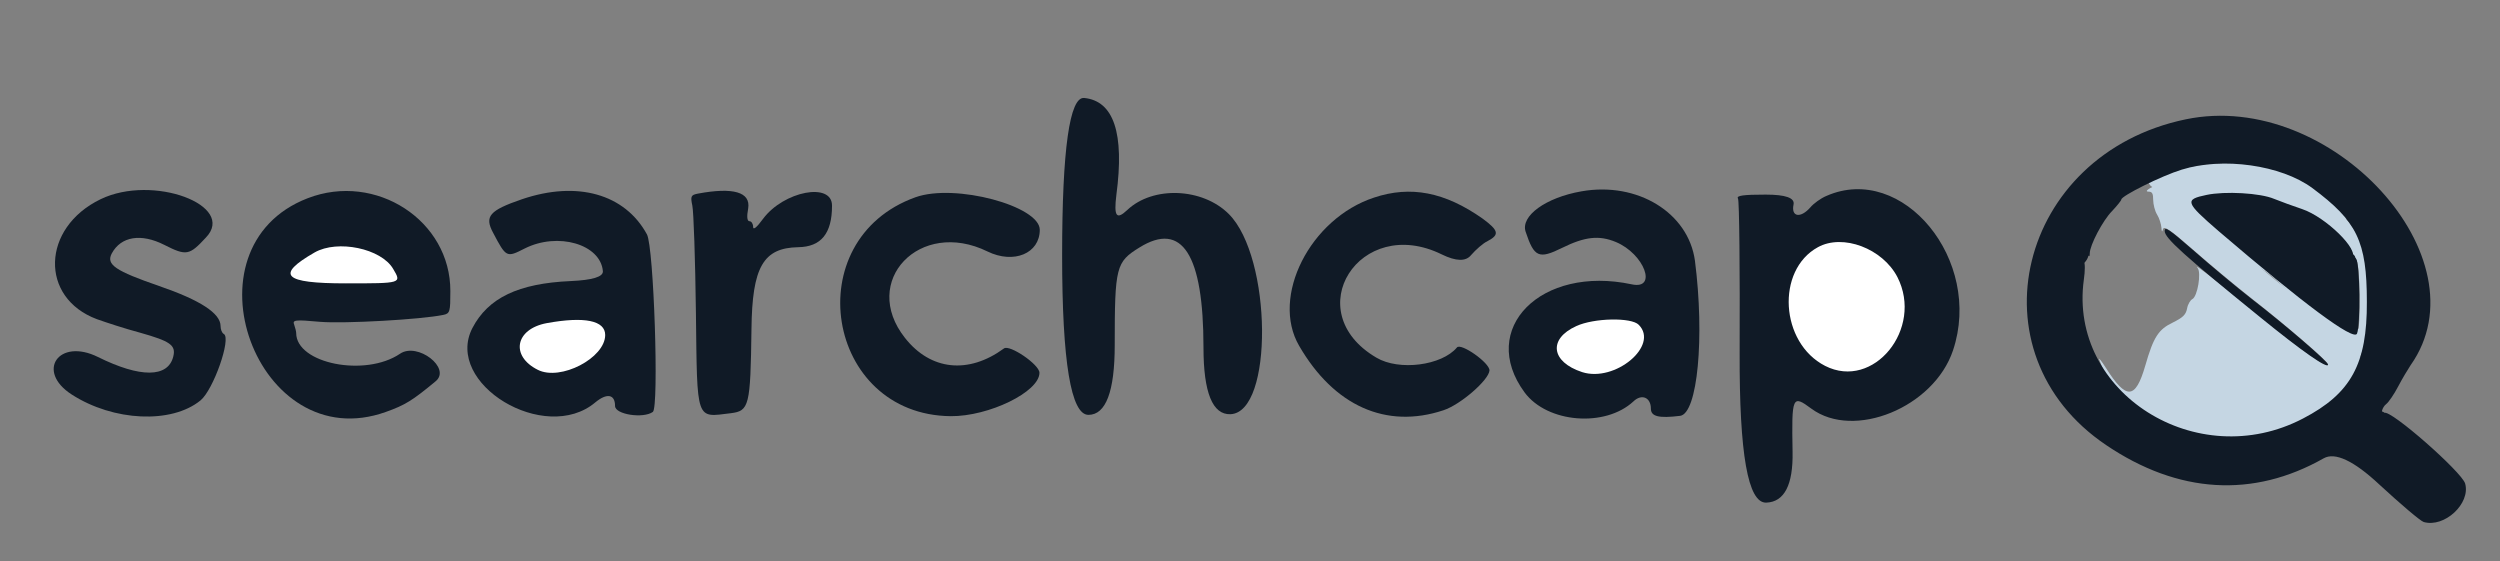 <?xml version="1.0" encoding="utf-8"?>
<!-- Generator: Adobe Illustrator 28.3.0, SVG Export Plug-In . SVG Version: 6.00 Build 0)  -->
<svg version="1.1" xmlns="http://www.w3.org/2000/svg" xmlns:xlink="http://www.w3.org/1999/xlink" x="0px" y="0px"
	 viewBox="0 0 760.5 170.8" style="enable-background:new 0 0 760.5 170.8;" xml:space="preserve">
<rect x="0" y="0" width="760.5" height="170.8" fill="#808080" stroke="none"/>
<style type="text/css">
	.st0{fill:#101A26;}
	.st1{fill:#C5D6E3;}
	.st2{fill-rule:evenodd;clip-rule:evenodd;fill:#C5D6E3;}
	.st3{fill-rule:evenodd;clip-rule:evenodd;fill:#101A26;}
	.st4{fill-rule:evenodd;clip-rule:evenodd;fill:#FFFFFF;}
</style>
<g id="Layer_2_00000035490492499992717590000014155739042798205830_">
	<g id="Layer_2-2">
		<path class="st0" d="M629.7,74c0,0.1,0,0.2,0,0.3c0.1-0.1,0.1-0.3,0-0.1c0,0.2-0.1,0.4-0.1,0.6c-0.1,0.4-0.2,0.8-0.4,1.2
			c-0.1,0.1-0.1,0.4-0.2,0.5c0.1-0.1,0.1-0.2,0,0c0,0.1-0.1,0.2-0.1,0.3c-0.2,0.4-0.4,0.8-0.7,1.1c-0.8,1.2,0.2,2.7,1.7,2.7
			c1.6,0,3.1-1,3.4-2.4l-3.7,0.4c0.1,0.2,0.2,0.4,0.3,0.5c0.3,0.6,1.1,0.9,1.7,0.9c0.8,0,1.3-0.4,1.7-0.9c-0.1,0.1-0.2,0.3-0.1,0.1
			c0.2-0.2-0.2,0.1,0,0c0.2-0.1-0.4,0.1-0.1,0c0.1,0,0.2,0,0.3-0.1l-2.3-2.7c-0.4,0.8-0.9,1.6-1.3,2.4l3.7,1.4
			c0.1-0.3,0.2-0.5,0.2-0.8c0-0.1,0.1-0.3,0.2-0.4c0.2-0.4-0.2,0.3,0-0.1c0.3-0.5,0.6-1,0.9-1.4l-3.2,0.4c-0.1-0.1-0.4-0.5-0.3-0.7
			c0,0.1,0.1,0.4,0,0.1c0-0.2,0-0.2,0,0l0.1-0.2c0,0-0.2,0.3-0.2,0.3c-0.2,0.3,0.2-0.2,0,0c-0.2,0.2-0.3,0.3-0.4,0.5
			c-0.2,0.2-0.3,0.4-0.5,0.6c-0.7,1.1-1.1,2.2-1.2,3.5c-0.1,0.9,1,1.9,2,1.8c1.2-0.1,1.9-0.8,2-1.8c0-0.4-0.1,0.3,0-0.1
			c0-0.1,0.1-0.3,0.1-0.4s0.1-0.3,0.1-0.4c0.1-0.2,0.1-0.4,0-0.1c0.1-0.3,0.3-0.5,0.4-0.7c0.1-0.1,0.2-0.2,0.3-0.3
			c0.2-0.3-0.2,0.3,0.1-0.1c0.6-0.6,1-1.3,1.2-2.1c0.1-0.9-0.1-1.7-0.8-2.4c-0.4-0.4-1.1-0.6-1.7-0.5c-0.7,0.1-1.1,0.4-1.5,0.9
			c-0.9,1.1-1.5,2.3-1.8,3.6c-0.2,0.9,0.2,1.8,1.2,2.1c0.9,0.3,2.1,0.1,2.5-0.7c0.4-0.8,0.9-1.6,1.3-2.4c0.4-0.7,0.4-1.4-0.2-2
			c-0.5-0.6-1.3-0.8-2.1-0.7c-1.1,0.1-1.9,0.8-2.5,1.5h3.5c-0.1-0.2-0.2-0.4-0.3-0.5c-0.3-0.6-1.3-1-2-0.9s-1.5,0.6-1.7,1.3
			c0,0.1-0.2,0.4,0,0c-0.2,0.3,0.3-0.3,0,0l0.2-0.1c-0.2,0.1-0.1,0.1,0.1,0c-0.4,0.1,0.4,0,0,0l1.7,2.7c1.2-1.7,1.9-3.7,2.1-5.7
			c0.1-0.9-1-1.9-2-1.8C630.5,72.3,629.8,73,629.7,74L629.7,74L629.7,74z"/>
		<path class="st1" d="M714.1,110.3c-0.2-0.1-0.5-0.4-0.6-0.7c0-0.1-0.1-0.4,0-0.1s-0.1,0,0-0.1c0,0-0.1,0.3-0.1,0.3
			c-0.1,0.4-0.3,0.8-0.4,1.2c-0.1,0.3,0.1-0.2,0,0c-0.1,0.1-0.1,0.2-0.2,0.4c-0.1,0.2-0.2,0.4-0.3,0.6c-0.2,0.4-0.5,0.8-0.7,1.2
			c-1,1.5-2.2,2.9-3.3,4.4c-0.4,0.6-0.3,1.3,0,1.8c0.9,1.6,3.2,1.2,4.3,0.1c0.9-0.9,1.7-1.8,2.6-2.7c1.7-1.8,3.4-3.5,5.1-5.3
			c0.7-0.7,0.8-1.9,0-2.6c-0.8-0.6-2.1-0.8-2.8,0c-1.4,1.5-2.8,2.9-4.2,4.4c-0.7,0.7-1.4,1.4-2.1,2.1c-0.4,0.4-0.7,0.8-1.1,1.1
			c-0.1,0.1-0.4,0.5-0.5,0.5c0.1-0.1,0.3-0.2,0.4-0.2c0.2,0,0.4,0,0.6,0l0.9,0.5l0.2,0.2v1.8c1.3-1.7,2.8-3.4,3.9-5.2
			c1.1-1.8,3-5.3,0.4-6.8c-0.9-0.5-2.3-0.2-2.7,0.7C712.9,108.7,713.2,109.7,714.1,110.3L714.1,110.3L714.1,110.3z"/>
		<path class="st1" d="M713.8,63.6c-5.9-3-11.9-6-17.8-9.1l-1,3.4c2.8-0.1,5.6,0.3,8.3,1c2.2,0.6,3.5-2.3,1.5-3.3
			c-11.6-6.1-25.4-7.3-38.4-4.9c-3.8,0.7-7.6,1.7-11.2,2.9c-1,0.3-1.7,1.2-1.4,2.2c0.3,0.9,1.4,1.6,2.5,1.3
			c11.8-4,24.9-5.4,37.1-2.1c3.3,0.9,6.5,2.1,9.4,3.7l1.5-3.3c-3-0.8-6.2-1.2-9.3-1.1c-1.9,0.1-2.8,2.5-1,3.4c5.9,3,11.9,6,17.8,9.1
			C714,67.9,716,64.7,713.8,63.6L713.8,63.6L713.8,63.6z"/>
		<path class="st1" d="M659.3,52.3c-1.6,0.1-3.3,0.5-4.7,1.2c-0.4,0.2-0.8,0.6-0.9,1.1s-0.1,1,0.2,1.4c0.3,0.4,0.7,0.7,1.2,0.8
			c0.5,0.1,1.1,0.1,1.5-0.2c0.3-0.2,0.6-0.3,1-0.4l-0.5,0.2c0.6-0.2,1.3-0.4,1.9-0.5l-0.5,0.1c0.3,0,0.5-0.1,0.8-0.1
			c0.5,0,1-0.2,1.4-0.5c0.3-0.3,0.6-0.8,0.6-1.3c0-0.4-0.2-1-0.6-1.3C660.3,52.5,659.8,52.3,659.3,52.3L659.3,52.3L659.3,52.3z"/>
		<path class="st0" d="M715,80.4c0,0,0-0.1,0.1-0.1l-0.3,0.4c0,0,0.1-0.1,0.1-0.1l-0.4,0.3c0,0,0.1-0.1,0.1-0.1l-0.5,0.2
			c0.1,0,0.1,0,0.2-0.1l-0.5,0.1c0.1,0,0.1,0,0.2,0l-0.5-0.1c0.1,0,0.1,0,0.2,0l-0.5-0.2c0,0,0.1,0,0.1,0.1l-0.4-0.3
			c0,0,0.1,0.1,0.1,0.1l0.4,0.3l0.5,0.2l0.5,0.1c0.3,0,0.5,0,0.8-0.2c0.2,0,0.3-0.1,0.4-0.2c0.2-0.1,0.3-0.2,0.4-0.3
			c0.1-0.1,0.2-0.2,0.3-0.4c0.1-0.2,0.2-0.4,0.2-0.7c0-0.3,0-0.6,0-0.9c0-0.2,0-0.5-0.2-0.7c-0.1-0.2-0.2-0.4-0.4-0.6
			c-0.2-0.2-0.4-0.3-0.6-0.4c-0.2-0.1-0.5-0.2-0.8-0.2l-0.5,0.1c-0.3,0.1-0.6,0.2-0.9,0.5l-0.3,0.4c-0.2,0.3-0.3,0.6-0.3,0.9
			c0,0.3,0,0.6,0,0.9l3.4-1.3c0,0,0,0-0.1-0.1c-0.1-0.1-0.3-0.2-0.5-0.3c-0.2-0.1-0.4-0.2-0.6-0.2c0,0-0.1,0-0.1,0
			c-0.2,0-0.4-0.1-0.6-0.1c-0.1,0-0.3,0-0.4,0s-0.3,0-0.4,0.1c-0.2,0.1-0.4,0.1-0.6,0.2c-0.2,0.1-0.3,0.2-0.5,0.3c0,0,0,0-0.1,0.1
			c-0.1,0.1-0.3,0.3-0.4,0.4c0,0,0,0.1,0,0.1c-0.1,0.2-0.2,0.4-0.2,0.7c-0.1,0.2,0,0.5,0,0.7c0.1,0.2,0.2,0.4,0.4,0.6
			c0.1,0.2,0.3,0.4,0.6,0.5l0.5,0.2c0.4,0.1,0.7,0.1,1.1,0l0.5-0.2C714.6,80.9,714.8,80.6,715,80.4L715,80.4L715,80.4z"/>
		<path class="st0" d="M713.8,81.1h0.6c0.3,0,0.5,0,0.8-0.2c0.2-0.1,0.5-0.2,0.6-0.4c0.2-0.2,0.3-0.4,0.4-0.6
			c0.1-0.2,0.2-0.4,0.2-0.7l-0.1-0.5c-0.1-0.3-0.3-0.6-0.5-0.8l-0.4-0.3c-0.3-0.2-0.6-0.2-1-0.2h-0.6c-0.3,0-0.5,0-0.8,0.2
			c-0.2,0.1-0.5,0.2-0.6,0.4c-0.2,0.2-0.3,0.4-0.4,0.6c-0.1,0.2-0.2,0.4-0.2,0.7l0.1,0.5c0.1,0.3,0.3,0.6,0.5,0.8l0.4,0.3
			C713.1,81,713.4,81.1,713.8,81.1L713.8,81.1z"/>
		<path class="st0" d="M713.7,80.8l0.6,0.2c0.3,0.1,0.5,0.1,0.8,0c0.3,0,0.5-0.1,0.7-0.2c0.2-0.1,0.4-0.3,0.6-0.5
			c0.2-0.2,0.3-0.4,0.4-0.6l0.1-0.5c0-0.3-0.1-0.6-0.3-0.9l-0.3-0.4c-0.2-0.2-0.5-0.4-0.9-0.5l-0.6-0.2c-0.3-0.1-0.5-0.1-0.8,0
			c-0.3,0-0.5,0.1-0.7,0.2c-0.2,0.1-0.4,0.3-0.6,0.5c-0.2,0.2-0.3,0.4-0.4,0.6l-0.1,0.5c0,0.3,0.1,0.6,0.3,0.9l0.3,0.4
			C713.1,80.6,713.4,80.7,713.7,80.8L713.7,80.8z"/>
		<path class="st1" d="M666,62.6c5.6,6,11.2,12,18.2,16.7c1.8,1.2,3.6,2.3,5.4,3.6c1.7,1.3,3.3,2.7,4.8,4.1c3.1,2.9,6.2,5.8,9.6,8.4
			c1.9,1.5,3.8,2.9,5.7,4.4c1.9,1.4,3.9,2.9,6.4,3.6c2.5,0.7,3.5-2.8,1.1-3.5c-1.9-0.5-3.4-1.8-4.9-2.9c-1.7-1.3-3.4-2.5-5-3.8
			c-3.3-2.6-6.4-5.3-9.4-8.2c-1.5-1.4-3-2.8-4.6-4c-1.7-1.4-3.6-2.6-5.5-3.8c-3.4-2.2-6.5-4.7-9.4-7.4c-3.3-3.1-6.4-6.4-9.5-9.8
			c-0.7-0.8-2.1-0.7-2.8,0C665.1,60.8,665.3,61.8,666,62.6L666,62.6L666,62.6z"/>
		<path class="st1" d="M700.7,57.5C700.5,57.4,700.5,57.4,700.7,57.5c0.1,0,0.2,0.1,0.3,0.1c0.2,0.1,0.4,0.2,0.6,0.3
			c0.4,0.2,0.8,0.4,1.2,0.6c0.8,0.4,1.5,0.9,2.3,1.3c0,0,0.2,0.1,0.2,0.2c0-0.1-0.3-0.2,0,0c0.2,0.1,0.3,0.3,0.5,0.4
			c0.3,0.3,0.7,0.5,1,0.8c0.7,0.6,1.3,1.2,1.9,1.8c0.7,0.7,2.1,0.7,2.8,0c0.8-0.8,0.7-1.8,0-2.6c-2.6-2.9-6-5-9.8-6.4
			c-0.4-0.2-1.1,0-1.5,0.2c-0.4,0.2-0.8,0.7-0.9,1.1c-0.1,0.5-0.1,1,0.2,1.4S700.2,57.3,700.7,57.5L700.7,57.5L700.7,57.5z"/>
		<path class="st1" d="M713,114c0,0.3-0.1,0.6-0.2,0.8c0,0.1-0.1,0.2-0.1,0.3c-0.2,0.5,0.1-0.2,0,0.1c-0.2,0.5-0.5,1-0.9,1.4
			c-0.1,0.1-0.2,0.2-0.3,0.3c-0.2,0.2,0.2-0.2,0,0c-0.2,0.2-0.4,0.4-0.6,0.7c-0.4,0.4-0.8,0.8-1.3,1.2c-1.8,1.6-3.8,3.1-5,5.2
			c-0.5,0.8-0.2,2,0.7,2.5c1,0.5,2.2,0.2,2.7-0.7c0.2-0.3,0.3-0.5,0.5-0.7c0.1-0.1,0.2-0.2,0.3-0.4c0.2-0.3-0.3,0.3,0.1-0.1
			c0.4-0.4,0.8-0.8,1.2-1.2c0.9-0.8,1.8-1.6,2.7-2.4c1.9-1.7,3.6-3.7,4-6.1c0.2-0.9-0.3-2-1.4-2.2C714.5,112.5,713.2,113,713,114
			L713,114L713,114z"/>
		<path class="st0" d="M723.7,128.7c2.6,0,2.6-3.6,0-3.6C721.1,125.1,721.1,128.7,723.7,128.7L723.7,128.7z"/>
		<path class="st0" d="M724,128.7c2.6,0,2.6-3.6,0-3.6C721.4,125.1,721.4,128.7,724,128.7L724,128.7z"/>
	</g>
	<g id="Layer_1-2">
		<path class="st2" d="M664.1,53.1c-7,2.3-12.9,5.2-10.5,5.2c1.1,0,1.4,0.6,1.4,2.5c0,1.3,0.5,3.4,1.2,4.5c0.7,1.1,1.2,2.9,1.3,3.9
			c0.1,1.4,0.2,1.5,0.5,0.5c0.3-1.1,2.2,0.2,9.4,6.5c4.9,4.3,12.7,10.8,17.3,14.4c10.5,8.2,23.3,19.2,23.3,20c0,1.5-8-4.1-19.2-13.4
			c-11.8-9.7-22.2-17.8-20.3-15.7c1.2,1.4,0,8.7-1.6,9.5c-0.6,0.3-1.4,1.6-1.6,2.9c-0.4,1.9-1.3,2.7-4.3,4.2
			c-4.4,2.1-5.9,4.4-8.4,13.1c-3,10.4-5.8,10.5-12,0.7c-1.4-2.2-2.3-3.3-2-2.5c14.7,41.8,82.5,28.3,82.4-16.3
			c0-18.4-3-24.5-16.6-34.6C694.6,51.3,677.1,48.9,664.1,53.1 M671.3,59.8c-6.7,1.4-6.5,2.2,3.7,11c25.7,22,41.1,33.5,42.1,31.2
			c1.1-2.6,0.9-21.8-0.3-22.8c-0.9-0.8-1-0.8-0.5,0.1c0.4,0.7,0.3,0.8-0.3,0.5c-0.5-0.3-0.8-0.7-0.5-0.9c2.5-2.2-7.9-12.4-15.1-14.8
			c-2.7-0.9-6.5-2.3-8.5-3.1C687.8,59.2,676.9,58.6,671.3,59.8"/>
		<path class="st3" d="M664.9,36.3c-51,10.6-65.8,71.1-24.2,99.1c21.9,14.8,44.7,16.2,66.2,4c3.4-1.9,9.1,0.7,16.9,8
			c6.5,6,12.5,11.1,13.5,11.4c6.3,1.8,14.3-5.6,12.6-11.7c-1-3.5-22.7-22.6-24.6-21.5c-1.3,0.7-0.7-1.7,0.6-2.7
			c0.7-0.5,2.4-3,3.6-5.3s3-5.3,3.8-6.5C756.3,78.6,709.1,27.1,664.9,36.3 M663.7,51.6c-6.2,1.9-18.4,8-18.4,9.1
			c0,0.3-1.3,1.9-2.8,3.5c-2.8,2.8-6.8,10.4-6.8,12.9c0,1-0.2,1.1-0.7,0.3c-0.5-0.8-0.8-0.7-1.2,0.3c-0.3,0.7-0.2,1.5,0.1,1.9
			c0.4,0.3,0.4,2.8,0,5.5c-4.7,34.4,34.4,59.1,66.7,42.2c14.6-7.6,19.5-16.6,19.4-35.5c0-18.4-3-24.5-16.6-34.6
			C693.9,50.2,676.2,47.7,663.7,51.6 M671.2,59.3c-6.7,1.4-6.5,2.2,3.7,11c25.7,22,41.1,33.5,42.1,31.2c1.1-2.6,0.9-21.8-0.3-22.8
			c-0.9-0.8-1-0.8-0.5,0.1c0.4,0.7,0.3,0.8-0.3,0.5c-0.5-0.3-0.8-0.7-0.5-0.9c2.5-2.2-7.9-12.4-15.1-14.8c-2.7-0.9-6.5-2.3-8.5-3.1
			C687.6,58.7,676.8,58.1,671.2,59.3 M658.5,70.3c0,2.1,6,7.5,28.8,26c12.9,10.5,20.9,16.1,20.9,14.6c0-0.8-12.8-11.9-23.3-20
			c-4.6-3.6-12.4-10.1-17.4-14.5C659.7,69.6,658.5,68.8,658.5,70.3"/>
		<path class="st1" d="M711.1,118.1c2.6,0,2.6-3.6,0-3.6S708.5,118.1,711.1,118.1L711.1,118.1z"/>
	</g>
	<g id="Layer_3">
		<path class="st0" d="M712.8,80.2l0.5,0.4c0.2,0.2,0.4,0.3,0.6,0.4c0.2,0.1,0.5,0.2,0.8,0.2c0.3,0,0.5,0,0.8-0.2
			c0.2-0.1,0.5-0.2,0.6-0.4l0.3-0.4c0.2-0.3,0.3-0.6,0.3-0.9l-0.1-0.5c-0.1-0.3-0.3-0.6-0.5-0.8l-0.5-0.4c-0.2-0.2-0.4-0.3-0.6-0.4
			c-0.2-0.1-0.5-0.2-0.8-0.2c-0.3,0-0.5,0-0.8,0.2c-0.2,0.1-0.5,0.2-0.6,0.4l-0.3,0.4c-0.2,0.3-0.3,0.6-0.3,0.9l0.1,0.5
			C712.3,79.7,712.5,80,712.8,80.2L712.8,80.2z"/>
		<path class="st0" d="M714.2,80.6c2.6,0,2.6-3.6,0-3.6C711.6,76.9,711.6,80.6,714.2,80.6L714.2,80.6z"/>
		<path class="st0" d="M714.6,80.6c2.6,0,2.6-3.6,0-3.6S712,80.6,714.6,80.6L714.6,80.6z"/>
	</g>
</g>
<g id="Layer_3_00000160889073331341054410000005686516964474958720_">
	<path class="st3" d="M323.1,77.7c0,32.4,2.7,48.5,8,48.5c5.3,0,8-7.1,8-21.2c0-23.9,0.4-25.3,7.5-29.7c13-8.1,19.5,2.1,19.5,30.4
		c0,13.8,2.8,20.5,8.2,20.3c13.1-0.5,12.7-47.7-0.5-60.9c-8-8-23.1-8.6-30.9-1.2c-3.3,3.1-4.1,1.9-3.3-4.6
		c2.5-18.8-0.8-28.6-9.8-29.5C325.4,29.4,323.1,45.3,323.1,77.7"/>
	<path class="st3" d="M481.1,58.2c-10.9,1.9-18.6,7.5-17,12.3c2.6,7.8,4,8.4,11.1,4.9c6.9-3.4,11.2-3.9,16.3-1.8
		c8.7,3.6,12.8,14.6,4.9,12.9c-27.6-5.9-46.9,13.5-32.6,32.9c6.9,9.3,24.5,10.7,33.1,2.7c2.5-2.4,5.3-1.2,5.3,2.2
		c0,2.4,2.4,3,8.9,2.2c5.3-0.7,7.5-23.9,4.5-47.2C513.6,64.7,498.1,55.2,481.1,58.2"/>
	<path class="st3" d="M30.6,60.6c-18,8.7-18.6,30-1.1,36.5c2.8,1,8.6,2.9,13.1,4.1c9.2,2.6,11,3.8,10.1,7.3
		c-1.6,6.4-10,6.5-22.9,0.1c-11.9-5.9-19,4.3-8,11.4c12.7,8.2,30.4,9,39.2,1.8c3.9-3.2,9.4-18.8,7.1-20.2c-0.6-0.3-1-1.4-1-2.4
		c0-3.9-6.2-7.9-18.7-12.2c-13.3-4.6-16.2-6.5-14.4-9.9c2.8-5.2,8.9-6.2,16-2.6c6.7,3.4,7.6,3.2,12.6-2.2
		C72.1,62.5,46.5,52.9,30.6,60.6"/>
	<path class="st3" d="M93.6,60.3c-38.9,15-15.4,79.1,23.8,65c5.9-2.1,8.1-3.5,15.1-9.3c4.9-4-5.5-12-10.8-8.4
		c-10.6,7.2-31.6,3-31.6-6.3c0-0.5-0.3-1.6-0.6-2.5c-0.6-1.5,0.2-1.6,7.9-0.9c7.4,0.6,30.6-0.7,37.4-2.1c2.1-0.4,2.2-1,2.2-7.2
		C137.1,67.1,114.3,52.3,93.6,60.3"/>
	<path class="st3" d="M158.8,60.6c-9.9,3.4-11.5,5.2-8.8,10.2c4,7.6,4.1,7.6,9.6,4.8c10.1-5.1,23.1-1.3,23.8,6.9
		c0.1,1.7-3.1,2.7-9.8,3c-15.9,0.7-25.1,5.1-29.9,14.3c-8.7,16.9,22.1,35.5,37.4,22.6c3.5-2.9,6-2.5,6,1.1c0,2.6,8.6,3.9,11.5,1.8
		c1.9-1.4,0.3-50.2-1.8-54C190.1,59,175.6,54.9,158.8,60.6"/>
	<path class="st3" d="M212.3,58.9c-2.1,0.4-2.3,0.8-1.7,3.6c0.4,1.7,0.9,16.4,1.1,32.7c0.4,33.3-0.1,31.8,10.6,30.5
		c5.6-0.7,6-2.1,6.3-25.6c0.2-18.9,3.6-24.7,14.2-24.9c7-0.1,10.3-4.2,10.3-12.6c0.1-7.3-14.7-4.5-21,4c-1.9,2.6-3,3.5-3,2.4
		c0-0.9-0.5-1.7-1.1-1.7c-0.7,0-0.9-1.3-0.4-3.9C228.4,58.4,223,56.9,212.3,58.9"/>
	<path class="st3" d="M278.5,60c-36,12.9-27.4,66.2,10.7,66.6c11.6,0.1,27-7.4,27-13.2c0-2.5-9.1-8.7-10.8-7.4
		c-10.8,7.9-22.3,6.7-30.1-3.2c-13.7-17.3,4.5-36.4,25.1-26.3c8,3.9,15.9,0.6,15.9-6.6S290.6,55.7,278.5,60"/>
	<path class="st3" d="M418,60.1c-19.5,6.4-31.5,30.2-22.8,45.1c10.6,18.3,26.5,25.4,43.9,19.6c5.2-1.7,13.8-9.2,14-12.1
		c0.1-2.3-8.7-8.5-9.9-7c-4.6,5.5-17.6,7.2-24.5,3.1c-23.9-14-5.1-43.7,19.9-31.4c4.3,2.1,7.3,2.2,8.9,0.2c1.4-1.6,3.6-3.6,5.1-4.3
		c3.6-1.9,3.3-3.2-1.6-6.8C439.5,58.4,429.1,56.4,418,60.1"/>
	<path class="st3" d="M555.6,59.6c-1.7,0.7-3.9,2.3-4.9,3.5c-3,3.4-5.9,2.9-5.1-0.9c0.4-2-2.4-3-8.5-3c-6.8,0-9,0.3-8.4,1.2
		c0.4,0.7,0.6,21.8,0.5,47c-0.1,30.6,2.5,45.7,8.1,45.5c5.5-0.2,8.2-5.4,8-15.5c-0.3-16.9-0.1-17.4,5.7-13.1
		c13,9.6,37.3-0.4,43.1-17.7C603.3,79.2,578.8,49.4,555.6,59.6"/>
	<path class="st4" d="M95.7,76.8c-12,6.9-9.5,9.4,9.5,9.4c17.1,0,17,0,14.4-4.4C116,75.6,102.7,72.8,95.7,76.8"/>
	<path class="st4" d="M553,75.2c-12.8,7-11.5,29.1,2.2,36.1c14.7,7.5,30-11.3,22-27C572.7,75.6,560.6,71,553,75.2"/>
	<path class="st4" d="M166.3,98.3c-9.6,1.8-11.1,10-2.7,14.2c6.9,3.5,20.5-3.6,20.5-10.6C184.1,97.5,177.8,96.2,166.3,98.3"/>
	<path class="st4" d="M479.5,99.2c-8.6,3.9-7.7,10.9,1.8,14c10,3.2,23.5-8.1,17.2-14.4C496.3,96.5,484.9,96.7,479.5,99.2"/>
</g>
</svg>
